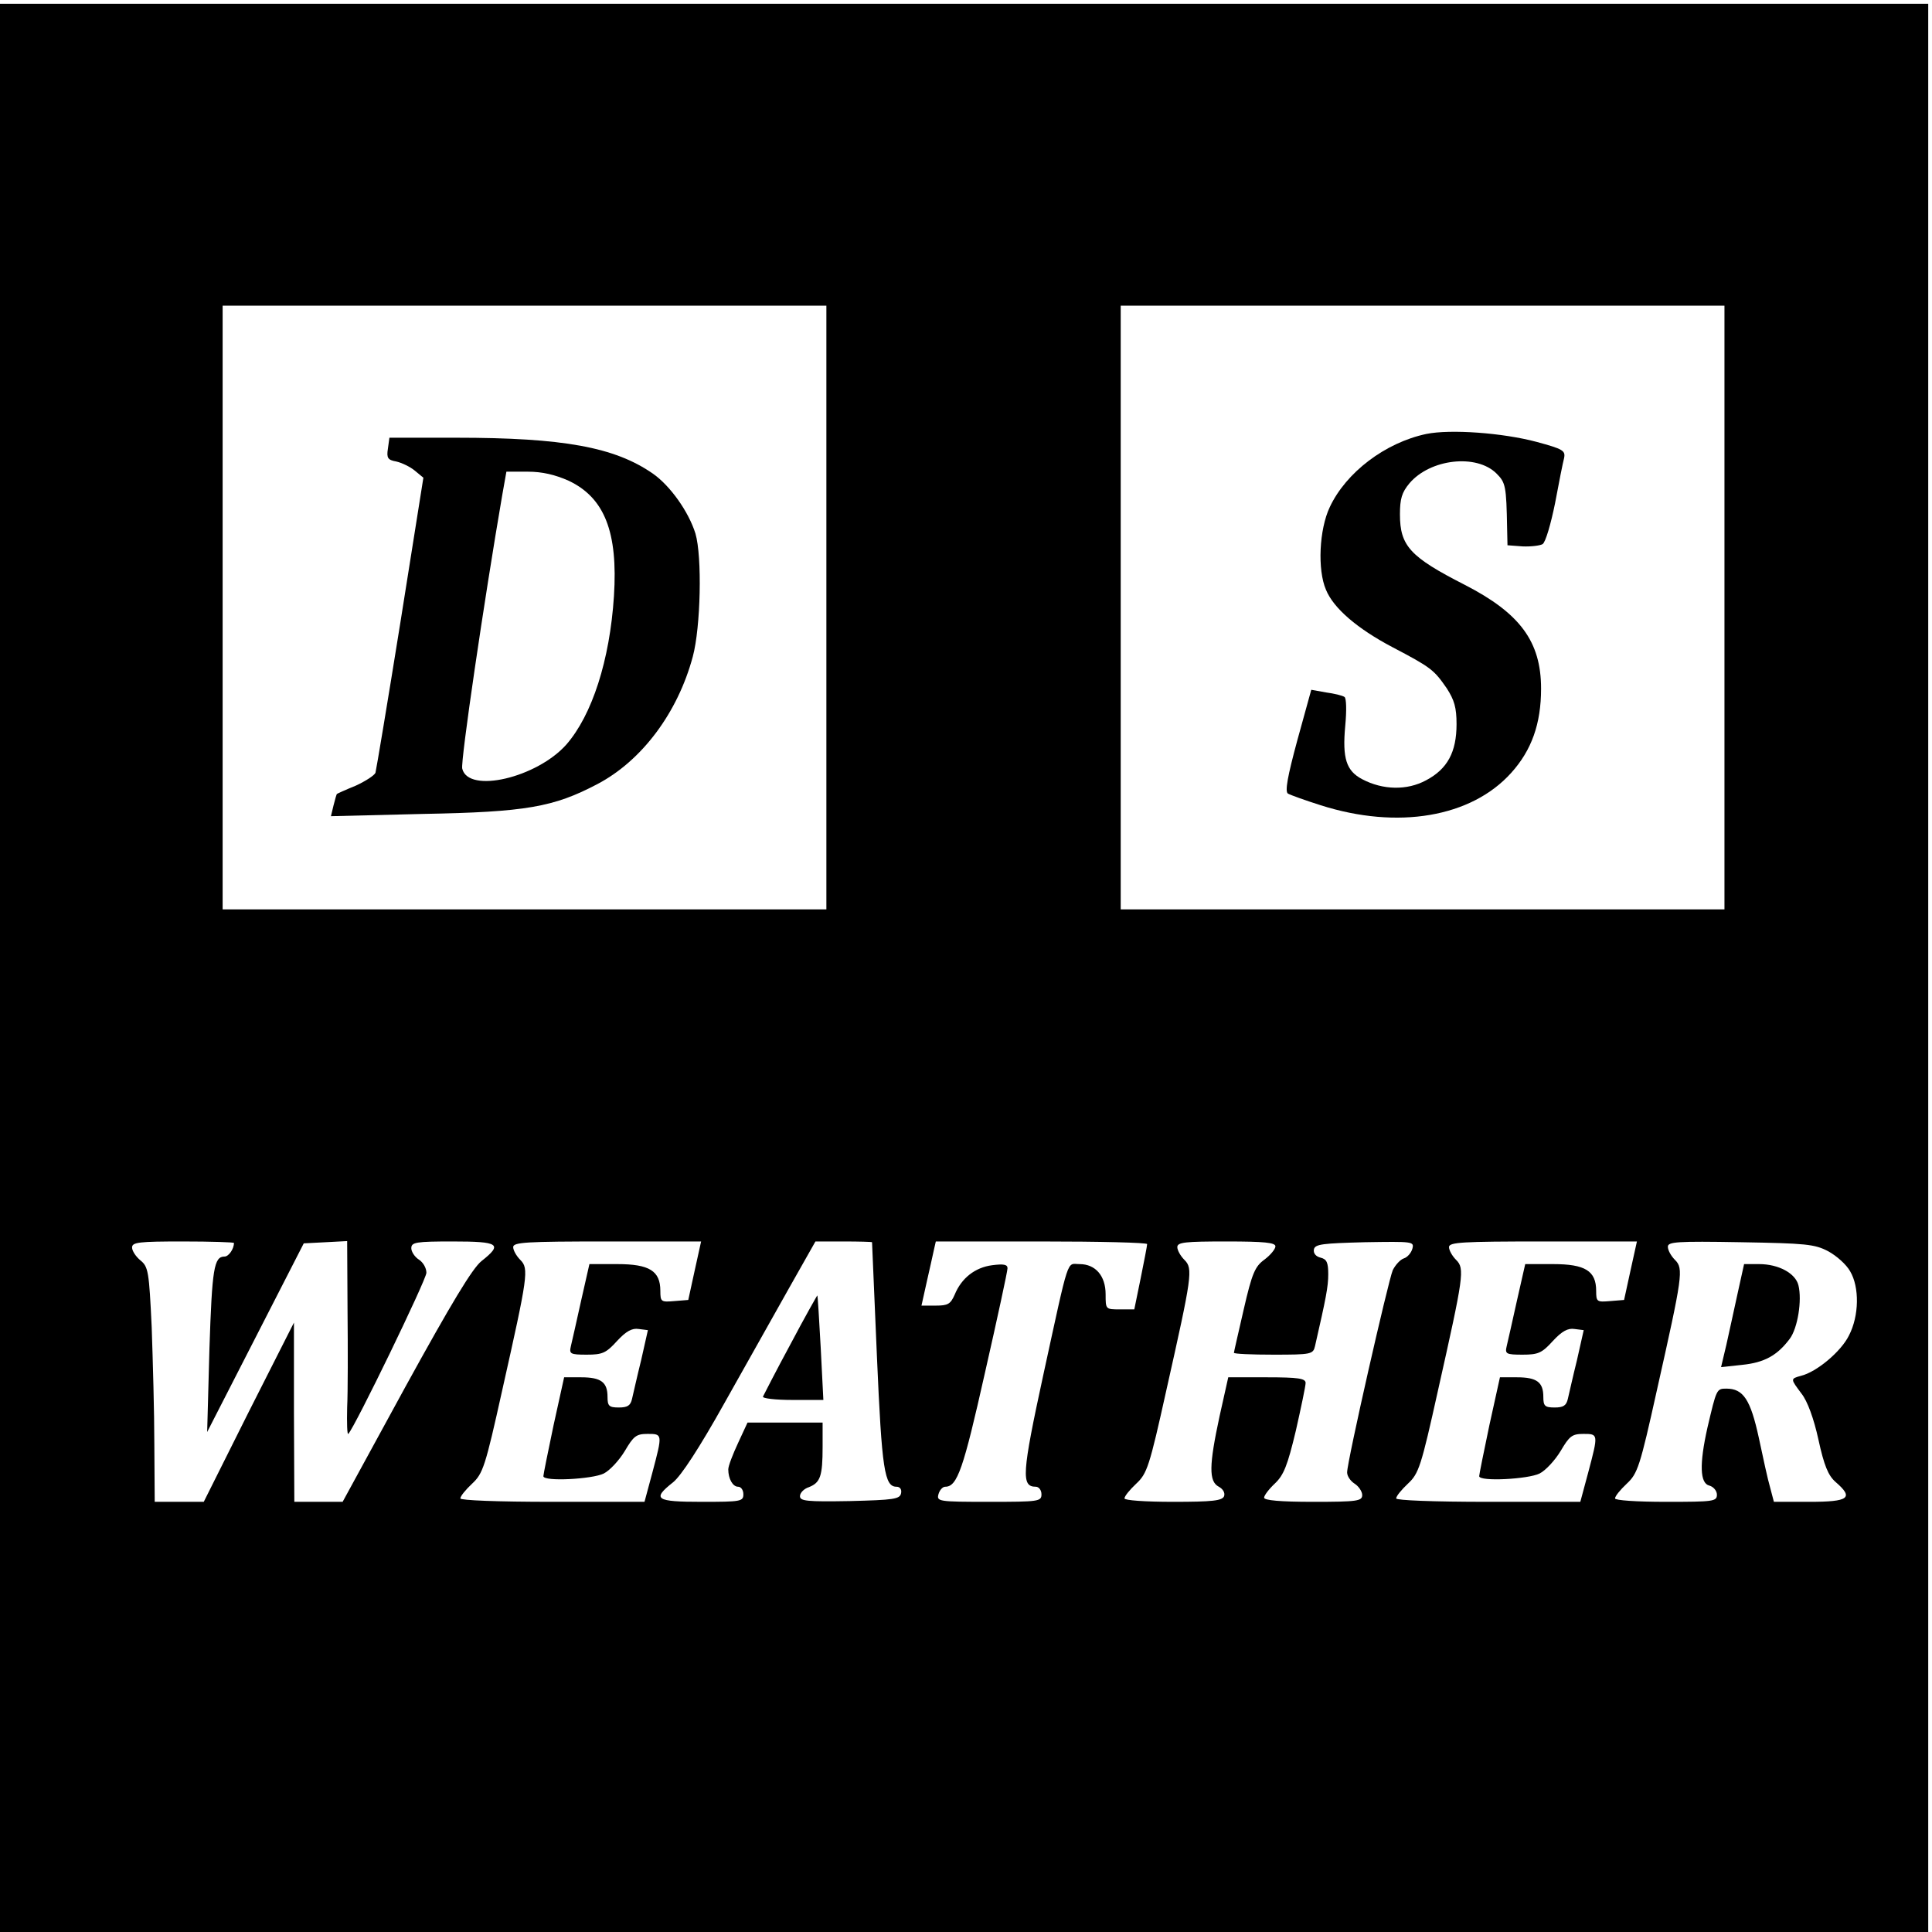 <?xml version="1.0" standalone="no"?>
<!DOCTYPE svg PUBLIC "-//W3C//DTD SVG 20010904//EN"
 "http://www.w3.org/TR/2001/REC-SVG-20010904/DTD/svg10.dtd">
<svg version="1.0" xmlns="http://www.w3.org/2000/svg"
 width="512pt" height="512pt" viewBox="0 0 512 512"
 preserveAspectRatio="xMidYMid meet">
<g transform="translate(0,512) scale(0.1,-0.1)"
fill="#000000" stroke="none">
<path d="M0 2555 l0 -2555 2555 0 2555 0 0 2555 0 2555 -2555 0 -2555 0 0
-2555z m2190 955 l0 -800 -800 0 -800 0 0 800 0 800 800 0 800 0 0 -800z
m2380 0 l0 -800 -800 0 -800 0 0 800 0 800 800 0 800 0 0 -800z m-3950 -1684
c0 -16 -14 -36 -25 -36 -28 0 -33 -32 -40 -245 l-6 -220 128 250 128 250 58 3
57 3 1 -183 c1 -101 1 -217 -1 -258 -1 -41 0 -73 3 -70 18 19 207 409 207 427
0 13 -9 28 -20 35 -11 7 -20 21 -20 30 0 16 12 18 110 18 123 0 133 -7 76 -52
-24 -19 -80 -112 -201 -332 l-167 -306 -64 0 -64 0 -1 238 0 237 -120 -237
-119 -238 -65 0 -65 0 -1 153 c0 83 -4 223 -7 310 -7 148 -9 160 -30 177 -12
10 -22 25 -22 34 0 14 18 16 135 16 74 0 135 -2 135 -4z m1221 -73 l-17 -78
-37 -3 c-35 -3 -37 -2 -37 27 0 53 -29 71 -114 71 l-74 0 -22 -97 c-12 -54
-24 -108 -27 -120 -5 -21 -2 -23 42 -23 41 0 51 4 80 36 24 26 40 35 58 32
l24 -3 -18 -80 c-11 -44 -21 -90 -24 -102 -4 -18 -12 -23 -35 -23 -26 0 -30 4
-30 28 0 39 -17 52 -70 52 l-45 0 -28 -127 c-15 -71 -27 -131 -27 -135 0 -15
130 -8 160 7 16 8 41 35 56 60 23 39 30 45 60 45 40 0 40 0 13 -102 l-21 -78
-244 0 c-147 0 -244 4 -244 9 0 6 14 23 31 39 29 27 35 45 80 248 68 303 71
322 48 345 -11 11 -19 26 -19 34 0 13 34 15 249 15 l249 0 -17 -77z m470 75
c0 -2 6 -138 13 -304 13 -300 20 -344 52 -344 9 0 14 -7 12 -17 -3 -16 -19
-18 -136 -21 -114 -2 -132 0 -132 13 0 9 11 20 24 24 30 12 36 29 36 107 l0
64 -99 0 -100 0 -25 -54 c-14 -30 -26 -61 -26 -70 0 -25 12 -46 26 -46 8 0 14
-9 14 -20 0 -19 -7 -20 -110 -20 -123 0 -133 7 -76 52 21 17 69 90 136 210 57
101 134 238 172 306 l69 122 75 0 c41 0 74 -1 75 -2z m729 -5 c0 -5 -8 -45
-17 -90 l-17 -83 -38 0 c-38 0 -38 0 -38 40 0 49 -27 80 -69 80 -35 0 -26 28
-96 -293 -57 -263 -59 -297 -20 -297 8 0 15 -9 15 -20 0 -19 -7 -20 -139 -20
-134 0 -139 1 -134 20 3 11 11 20 18 20 32 0 48 47 105 301 33 145 60 270 60
278 0 10 -10 12 -41 8 -45 -6 -81 -34 -99 -78 -11 -25 -18 -29 -50 -29 l-38 0
14 63 c8 34 16 72 19 85 l5 22 280 0 c154 0 280 -3 280 -7z m340 -6 c0 -7 -13
-23 -29 -35 -25 -18 -33 -36 -55 -132 -14 -61 -26 -113 -26 -115 0 -3 47 -5
105 -5 100 0 105 1 110 23 29 127 35 157 35 190 0 31 -4 40 -20 44 -13 3 -20
12 -18 22 3 14 23 16 135 19 127 2 131 2 126 -17 -3 -11 -13 -23 -23 -26 -9
-3 -22 -17 -29 -31 -12 -28 -121 -507 -121 -536 0 -10 9 -23 20 -30 11 -7 20
-21 20 -30 0 -16 -13 -18 -130 -18 -88 0 -130 4 -130 11 0 6 13 23 29 38 23
22 33 47 55 139 14 62 26 119 26 127 0 12 -19 15 -103 15 l-102 0 -23 -103
c-28 -130 -29 -173 -2 -187 11 -6 17 -16 14 -25 -5 -12 -30 -15 -135 -15 -75
0 -129 4 -129 9 0 6 14 23 31 39 29 27 35 45 80 248 68 303 71 322 48 345 -11
11 -19 26 -19 34 0 13 21 15 130 15 101 0 130 -3 130 -13z m941 -64 l-17 -78
-37 -3 c-35 -3 -37 -2 -37 27 0 53 -29 71 -114 71 l-74 0 -22 -97 c-12 -54
-24 -108 -27 -120 -5 -21 -2 -23 42 -23 41 0 51 4 80 36 24 26 40 35 58 32
l24 -3 -18 -80 c-11 -44 -21 -90 -24 -102 -4 -18 -12 -23 -35 -23 -26 0 -30 4
-30 28 0 39 -17 52 -70 52 l-45 0 -28 -127 c-15 -71 -27 -131 -27 -135 0 -15
130 -8 160 7 16 8 41 35 56 60 23 39 30 45 60 45 40 0 40 0 13 -102 l-21 -78
-244 0 c-147 0 -244 4 -244 9 0 6 14 23 31 39 29 27 35 45 80 248 68 303 71
322 48 345 -11 11 -19 26 -19 34 0 13 34 15 249 15 l249 0 -17 -77z m524 51
c22 -12 48 -35 58 -53 25 -42 24 -118 -3 -170 -21 -43 -86 -97 -127 -107 -29
-8 -28 -8 1 -47 16 -20 33 -67 45 -122 15 -69 26 -95 45 -112 50 -43 36 -53
-69 -53 l-94 0 -10 38 c-6 20 -19 80 -30 132 -22 101 -41 130 -86 130 -26 0
-26 -1 -50 -103 -22 -98 -20 -148 5 -154 11 -3 20 -14 20 -24 0 -18 -9 -19
-135 -19 -79 0 -135 4 -135 9 0 6 14 23 31 39 29 27 35 45 80 248 68 303 71
322 48 345 -11 11 -19 26 -19 35 0 13 23 15 193 12 172 -3 196 -5 232 -24z"/>
<path d="M1028 3931 c-4 -25 0 -30 22 -34 14 -3 37 -14 49 -24 l23 -19 -61
-384 c-34 -212 -64 -391 -66 -398 -3 -7 -26 -22 -52 -34 -27 -11 -49 -21 -50
-22 -1 0 -5 -14 -9 -30 l-7 -29 244 6 c273 5 346 18 462 79 118 62 213 189
253 338 21 78 25 265 7 326 -18 58 -67 127 -113 159 -101 70 -237 95 -521 95
l-177 0 -4 -29z m479 -85 c95 -45 131 -136 120 -306 -11 -170 -58 -315 -126
-393 -78 -88 -260 -131 -276 -64 -5 18 58 446 106 725 l11 62 57 0 c38 0 72
-8 108 -24z"/>
<path d="M3780 3970 c-109 -23 -213 -102 -256 -194 -28 -59 -33 -166 -10 -219
20 -49 83 -103 176 -152 103 -54 110 -60 144 -109 20 -31 26 -51 26 -95 0 -74
-24 -119 -81 -149 -50 -27 -114 -26 -169 3 -42 22 -53 55 -45 141 4 42 3 74
-2 77 -6 4 -27 9 -49 12 l-39 7 -37 -134 c-26 -96 -33 -135 -25 -141 7 -4 46
-18 87 -31 204 -65 399 -32 505 86 54 60 79 130 79 223 0 125 -56 200 -202
275 -145 74 -172 103 -172 187 0 41 5 58 25 82 55 65 178 79 231 26 24 -24 26
-33 28 -145 l1 -45 40 -3 c22 -1 46 2 53 6 8 5 22 54 33 108 10 54 21 109 24
120 4 20 -3 24 -73 43 -90 24 -228 34 -292 21z"/>
<path d="M2095 1558 c-39 -72 -71 -135 -73 -139 -2 -5 33 -9 78 -9 l82 0 -7
138 c-4 75 -8 138 -9 139 0 1 -33 -57 -71 -129z"/>
<path d="M4605 1693 c-9 -43 -23 -104 -30 -137 l-14 -59 56 6 c59 6 93 25 126
69 21 28 33 102 23 142 -8 32 -53 56 -104 56 l-40 0 -17 -77z"/>
</g>
</svg>
